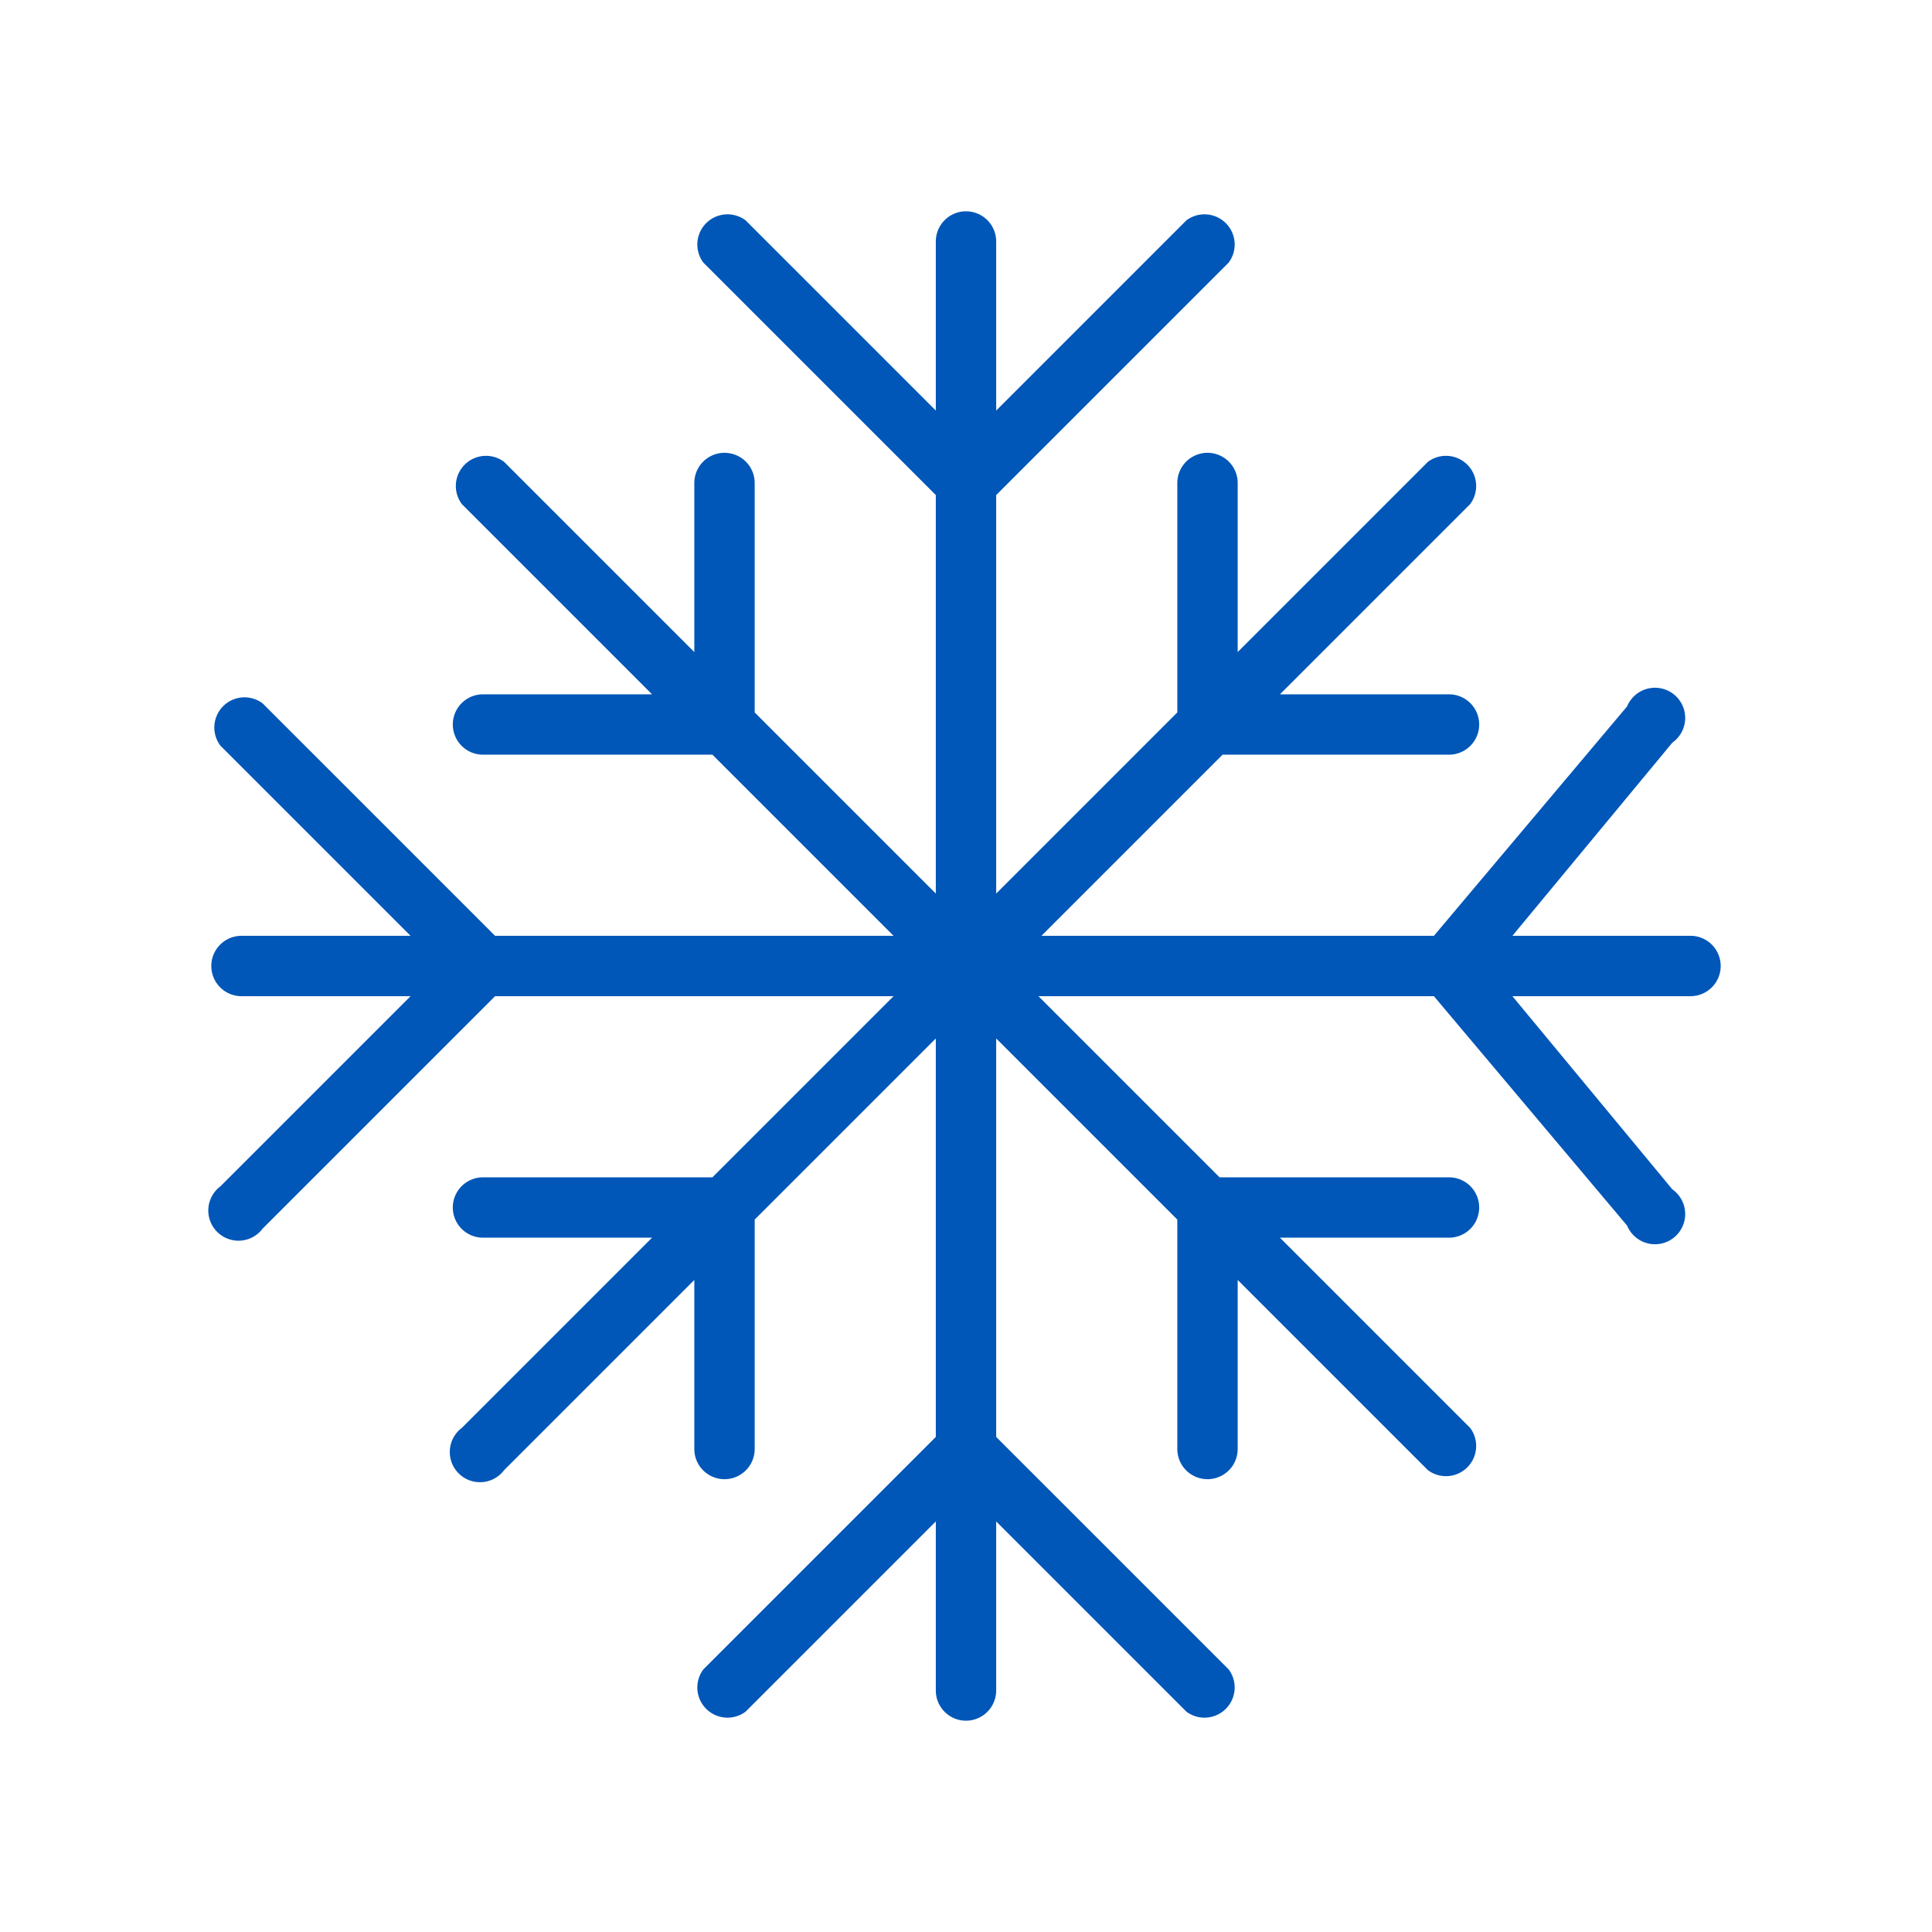 <svg xmlns="http://www.w3.org/2000/svg" fill="#0057b8" viewBox="0 0 64 64">
  <defs/>
  <path d="M56 31h-5.9l5.3-6.4a1 1 0 10-1.5-1.2L47.5 31h-13l6-6H48a1 1 0 000-2h-5.6l6.3-6.3a1 1 0 00-1.4-1.4L41 21.6V16a1 1 0 00-2 0v7.6l-6 6V16.4l7.7-7.7a1 1 0 00-1.4-1.4L33 13.6V8a1 1 0 00-2 0v5.6l-6.3-6.3a1 1 0 00-1.4 1.4l7.7 7.7v13.2l-6-6V16a1 1 0 00-2 0v5.6l-6.3-6.3a1 1 0 00-1.4 1.4l6.3 6.3H16a1 1 0 000 2h7.6l6 6H16.4l-7.7-7.7a1 1 0 00-1.4 1.4l6.3 6.3H8a1 1 0 000 2h5.6l-6.3 6.3a1 1 0 101.4 1.4l7.7-7.7h13.2l-6 6H16a1 1 0 000 2h5.6l-6.3 6.3a1 1 0 101.4 1.4l6.3-6.3V48a1 1 0 002 0v-7.6l6-6v13.2l-7.7 7.7a1 1 0 001.4 1.4l6.3-6.3V56a1 1 0 002 0v-5.6l6.3 6.3a1 1 0 001.4-1.4L33 47.6V34.4l6 6V48a1 1 0 002 0v-5.6l6.3 6.3a1 1 0 001.4-1.4L42.4 41H48a1 1 0 000-2h-7.6l-6-6h13.1l6.4 7.6a1 1 0 101.5-1.2L50.1 33H56a1 1 0 000-2z"/>
</svg>
